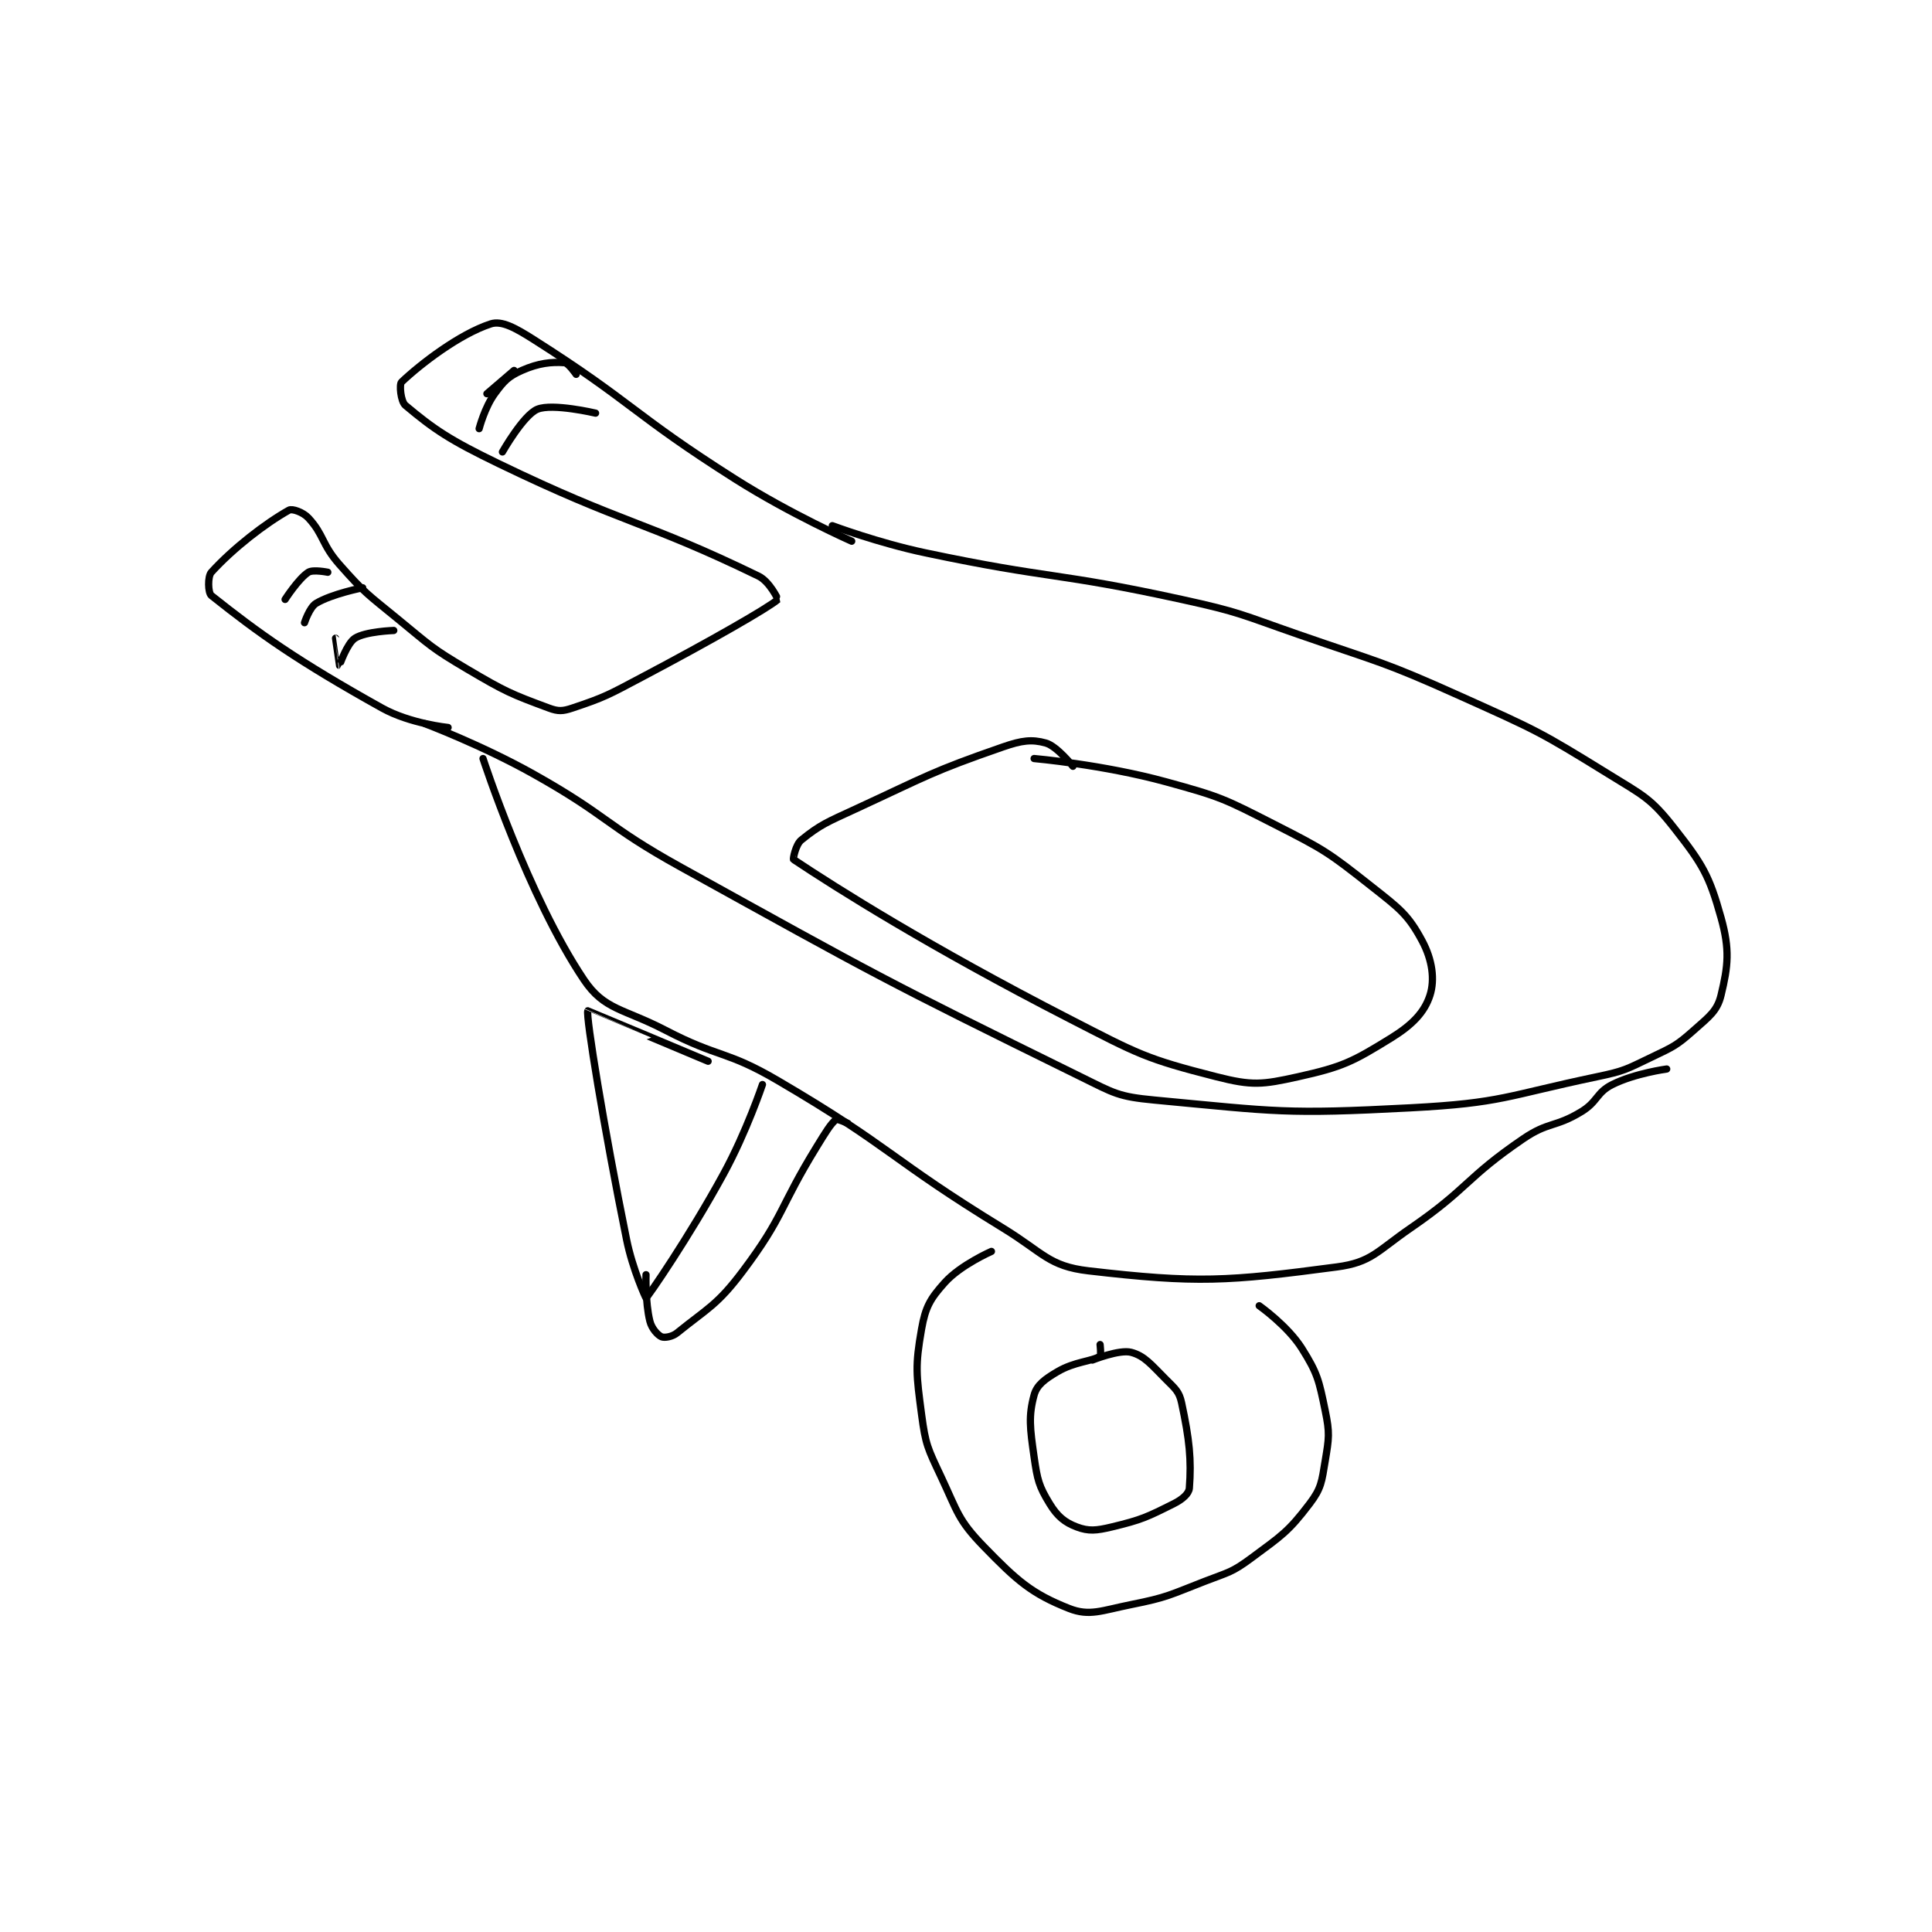 <?xml version="1.0" encoding="utf-8"?>
<!DOCTYPE svg PUBLIC "-//W3C//DTD SVG 1.1//EN" "http://www.w3.org/Graphics/SVG/1.1/DTD/svg11.dtd">
<svg viewBox="0 0 800 800" preserveAspectRatio="xMinYMin meet" xmlns="http://www.w3.org/2000/svg" version="1.1">
<g fill="none" stroke="black" stroke-linecap="round" stroke-linejoin="round" stroke-width="1.867">
<g transform="translate(87.52,134.111) scale(1.607) translate(-40,-31)">
<path id="0" d="M200 83 C200 83 211.87 87.439 224 90 C256.628 96.888 257.458 94.881 290 102 C305.16 105.316 305.258 105.881 320 111 C341.164 118.349 341.691 117.861 362 127 C381.401 135.731 382.158 135.97 400 147 C409.088 152.618 410.882 153.195 417 161 C424.255 170.256 425.965 173.124 429 184 C431.304 192.255 430.826 196.436 429 204 C428.024 208.043 425.949 209.49 422 213 C417.466 217.03 416.691 217.268 411 220 C404.5 223.12 404.094 223.512 397 225 C373.581 229.91 372.686 231.753 349 233 C316.766 234.696 314.577 233.972 283 231 C273.666 230.121 272.7 229.279 264 225 C212.65 199.746 211.705 199.049 161 171 C141.433 160.175 142.414 157.883 123 147 C109.686 139.536 95 134 95 134 "/>
<path id="1" d="M415 223 C415 223 406.803 224.098 401 227 C396.829 229.086 397.298 231.384 393 234 C386.248 238.11 384.566 236.523 378 241 C363.161 251.117 363.953 253.72 349 264 C340.366 269.936 338.939 272.815 330 274 C301.796 277.738 294.065 278.263 266 275 C255.773 273.811 254.378 270.357 244 264 C214.648 246.022 215.499 243.292 186 226 C172.543 218.111 170.951 220.254 157 213 C146.17 207.369 141.26 207.834 136 200 C121.548 178.475 110 143 110 143 "/>
<path id="2" d="M310 284 C310 284 317.313 289.144 321 295 C325.068 301.461 325.397 303.251 327 311 C328.209 316.843 327.991 318.051 327 324 C326.11 329.339 326.024 331.022 323 335 C317.53 342.197 315.859 343.179 308 349 C302.906 352.773 302.151 352.619 296 355 C286.843 358.545 286.427 359.115 277 361 C269.44 362.512 266.29 364.088 261 362 C251.401 358.211 247.635 354.896 239 346 C232.371 339.17 232.332 337.204 228 328 C224.57 320.711 224.029 319.819 223 312 C221.641 301.674 221.311 299.571 223 290 C224.003 284.319 225.225 282.194 229 278 C233.078 273.468 241 270 241 270 "/>
<path id="3" d="M267 298 C267 298 273.972 295.203 277 296 C280.466 296.912 282.203 299.203 286 303 C288.373 305.373 289.38 306.107 290 309 C292.028 318.462 292.562 323.697 292 331 C291.889 332.44 290.19 333.905 288 335 C281.066 338.467 279.728 339.145 272 341 C268.012 341.957 266.053 342.145 263 341 C259.863 339.824 257.972 338.227 256 335 C253.228 330.464 252.835 328.848 252 323 C250.937 315.557 250.52 312.425 252 307 C252.706 304.411 254.785 302.892 258 301 C262.506 298.35 266.83 298.381 269 297 C269.306 296.805 269 294 269 294 "/>
<path id="4" d="M205 87 C205 87 189.221 80.018 175 71 C148.494 54.191 148.808 51.386 123 35 C118.332 32.036 114.813 30.09 112 31 C103.927 33.612 93.792 41.426 89 46 C88.393 46.579 88.777 50.973 90 52 C97.411 58.225 101.477 60.945 114 67 C146.466 82.698 151.628 81.722 181 96 C183.867 97.394 186.01 101.992 186 102 C183.456 104.205 168.721 112.638 151 122 C142.356 126.567 141.516 127.161 133 130 C130.528 130.824 129.388 130.885 127 130 C117.168 126.358 115.816 125.789 106 120 C96.633 114.476 96.51 113.962 88 107 C80.139 100.568 79.587 100.446 73 93 C68.392 87.791 69.029 85.339 65 81 C63.622 79.516 60.823 78.539 60 79 C53.857 82.44 45.614 88.825 40 95 C39.015 96.084 39.122 100.301 40 101 C52.341 110.817 62.04 117.76 84 130 C91.222 134.025 101 135 101 135 "/>
<path id="5" d="M87 110 C87 110 79.74 110.239 77 112 C74.936 113.327 73.022 119 73 119 C72.995 119 72 112 72 112 "/>
<path id="6" d="M79 99 C79 99 71.096 100.542 67 103 C65.293 104.024 64 108 64 108 "/>
<path id="7" d="M70 95 C70 95 66.212 94.229 65 95 C62.465 96.613 59 102 59 102 "/>
<path id="8" d="M182 227 C182 227 177.915 239.155 172 250 C163.08 266.354 152.471 281.68 152 282 C151.941 282.04 148.541 274.6 147 267 C141.129 238.036 136.445 209.215 137 208 C137.012 207.974 168 221 168 221 "/>
<path id="9" d="M204 237 C204 237 201.301 235.774 201 236 C199.627 237.03 198.241 239.358 196 243 C186.284 258.789 187.672 260.77 177 275 C170.366 283.846 167.932 284.579 160 291 C158.726 292.031 156.727 292.311 156 292 C155.041 291.589 153.477 289.906 153 288 C151.771 283.083 152 276 152 276 "/>
<path id="10" d="M139 54 C139 54 127.879 51.384 124 53 C120.387 54.505 115 64 115 64 "/>
<path id="11" d="M134 44 C134 44 131.984 41.07 131 41 C127.675 40.763 124.309 41.085 120 43 C116.496 44.557 115.403 45.722 113 49 C110.424 52.513 109 58 109 58 "/>
<path id="12" d="M118 43 L111 49 "/>
<path id="13" d="M252 143 C252 143 269.751 144.545 286 149 C300.139 152.877 300.912 153.332 314 160 C326.912 166.578 327.775 167.138 339 176 C346.175 181.664 348.38 183.243 352 190 C354.602 194.858 355.3 199.939 354 204 C352.619 208.317 349.518 211.592 344 215 C334.086 221.124 331.551 222.433 320 225 C310.749 227.056 308.186 227.335 299 225 C280.71 220.35 278.884 219.188 261 210 C224.976 191.492 201.111 176.408 190 169 C189.849 168.9 190.549 165.179 192 164 C196.908 160.013 198.76 159.341 206 156 C224.572 147.429 225.467 146.43 244 140 C248.829 138.325 251.416 138.004 255 139 C257.897 139.805 262 145 262 145 "/>
</g>
</g>
</svg>
